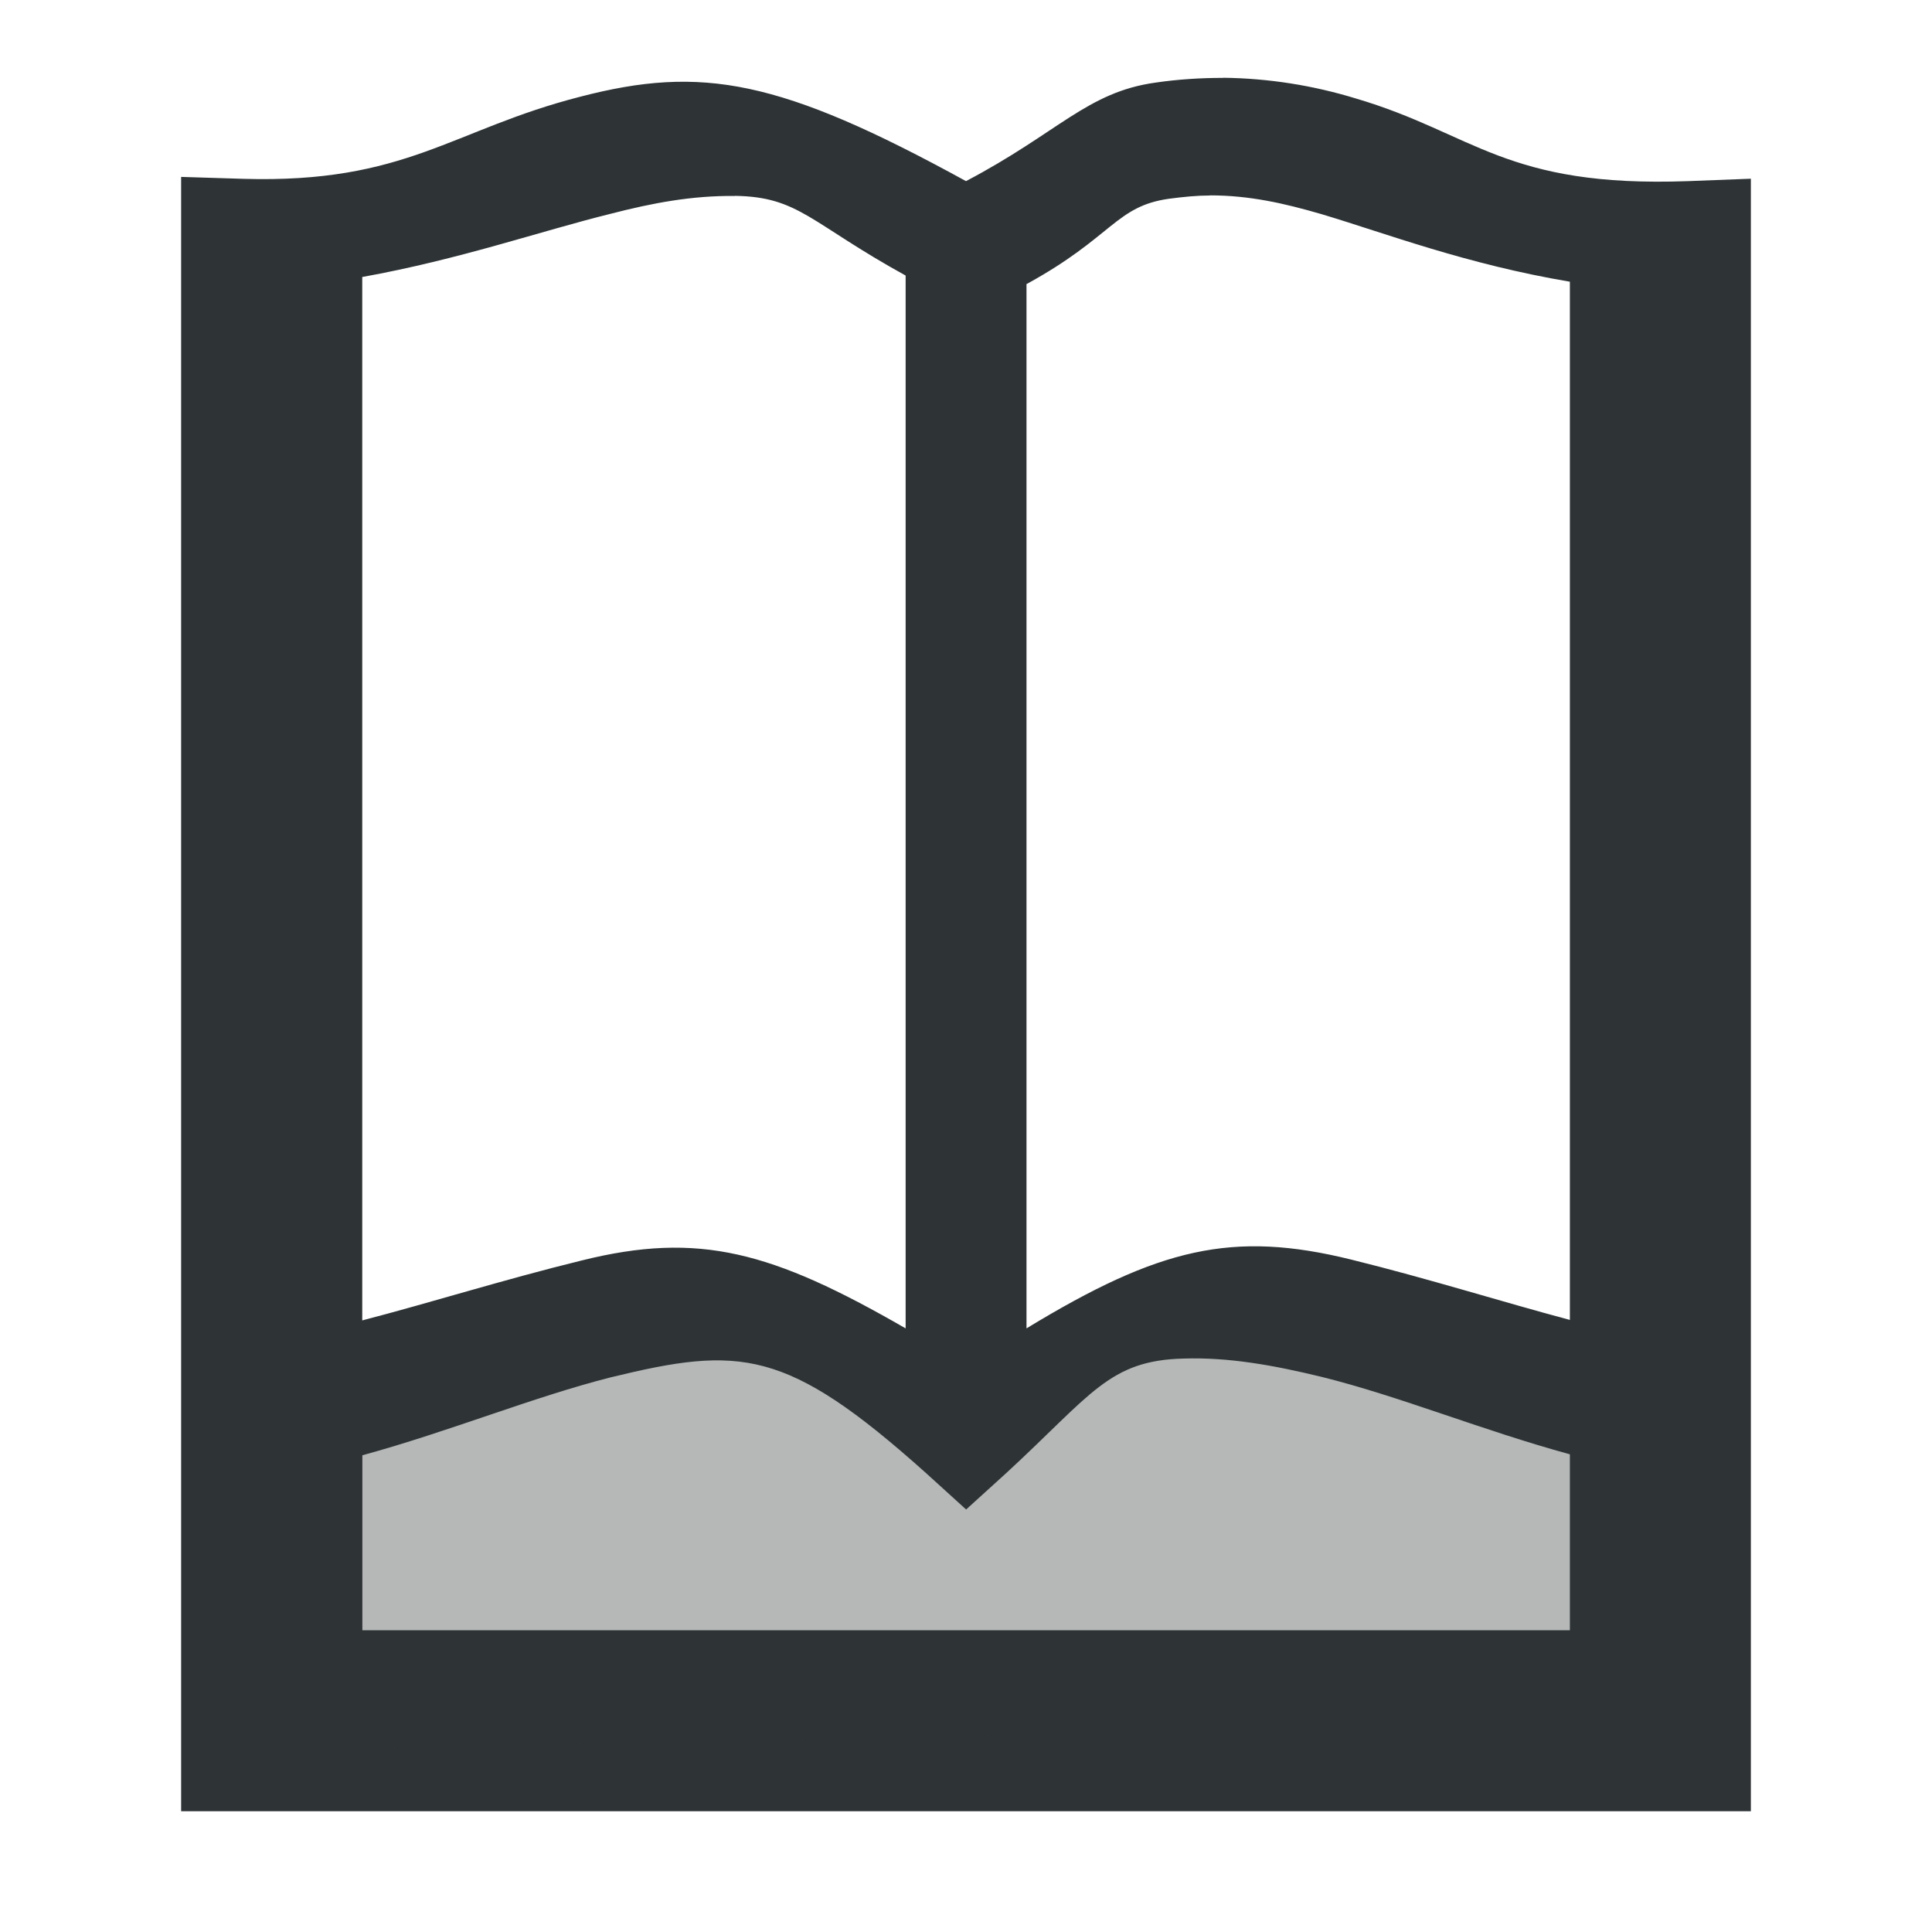 <svg viewBox="0 0 32 32" xmlns="http://www.w3.org/2000/svg"><g fill="#2e3436" transform="matrix(2 0 0 2 1 0)"><path d="m9.629.645c-.188 0-.375.012-.559.039-.566.078-.805.414-1.57.816-1.539-.844-2.188-.961-3.195-.699-1.066.273-1.438.719-2.789.68l-.516-.016v13.535h13v-13.52l-.52.02c-1.516.055-1.77-.395-2.75-.684-.355-.109-.727-.168-1.102-.172zm-.109.973c.328 0 .617.066.926.156.535.16 1.195.414 2.055.559v8.598c-.57-.152-1.164-.34-1.812-.5-.98-.242-1.59-.098-2.688.57v-8.648c.715-.391.738-.645 1.18-.707.121-.016.234-.027.34-.027zm-3.934.004c.531.008.621.223 1.414.66v8.719c-1.105-.637-1.711-.805-2.684-.562-.652.16-1.246.348-1.816.496v-8.641c.805-.145 1.473-.379 2.055-.523.348-.09.676-.152 1.031-.148zm3.715 9.629c.375-.012.746.055 1.145.152.645.16 1.324.441 2.055.641v1.457h-10v-1.449c.727-.199 1.406-.48 2.055-.645 1.074-.262 1.457-.242 2.609.789l.336.305.336-.305c.703-.648.848-.93 1.465-.945z"/><path d="m1.5 14.5v-2.188l3.527-1.441 2.344.594 2.387-.668 3.742 1v2.453z" opacity=".35"/></g></svg>